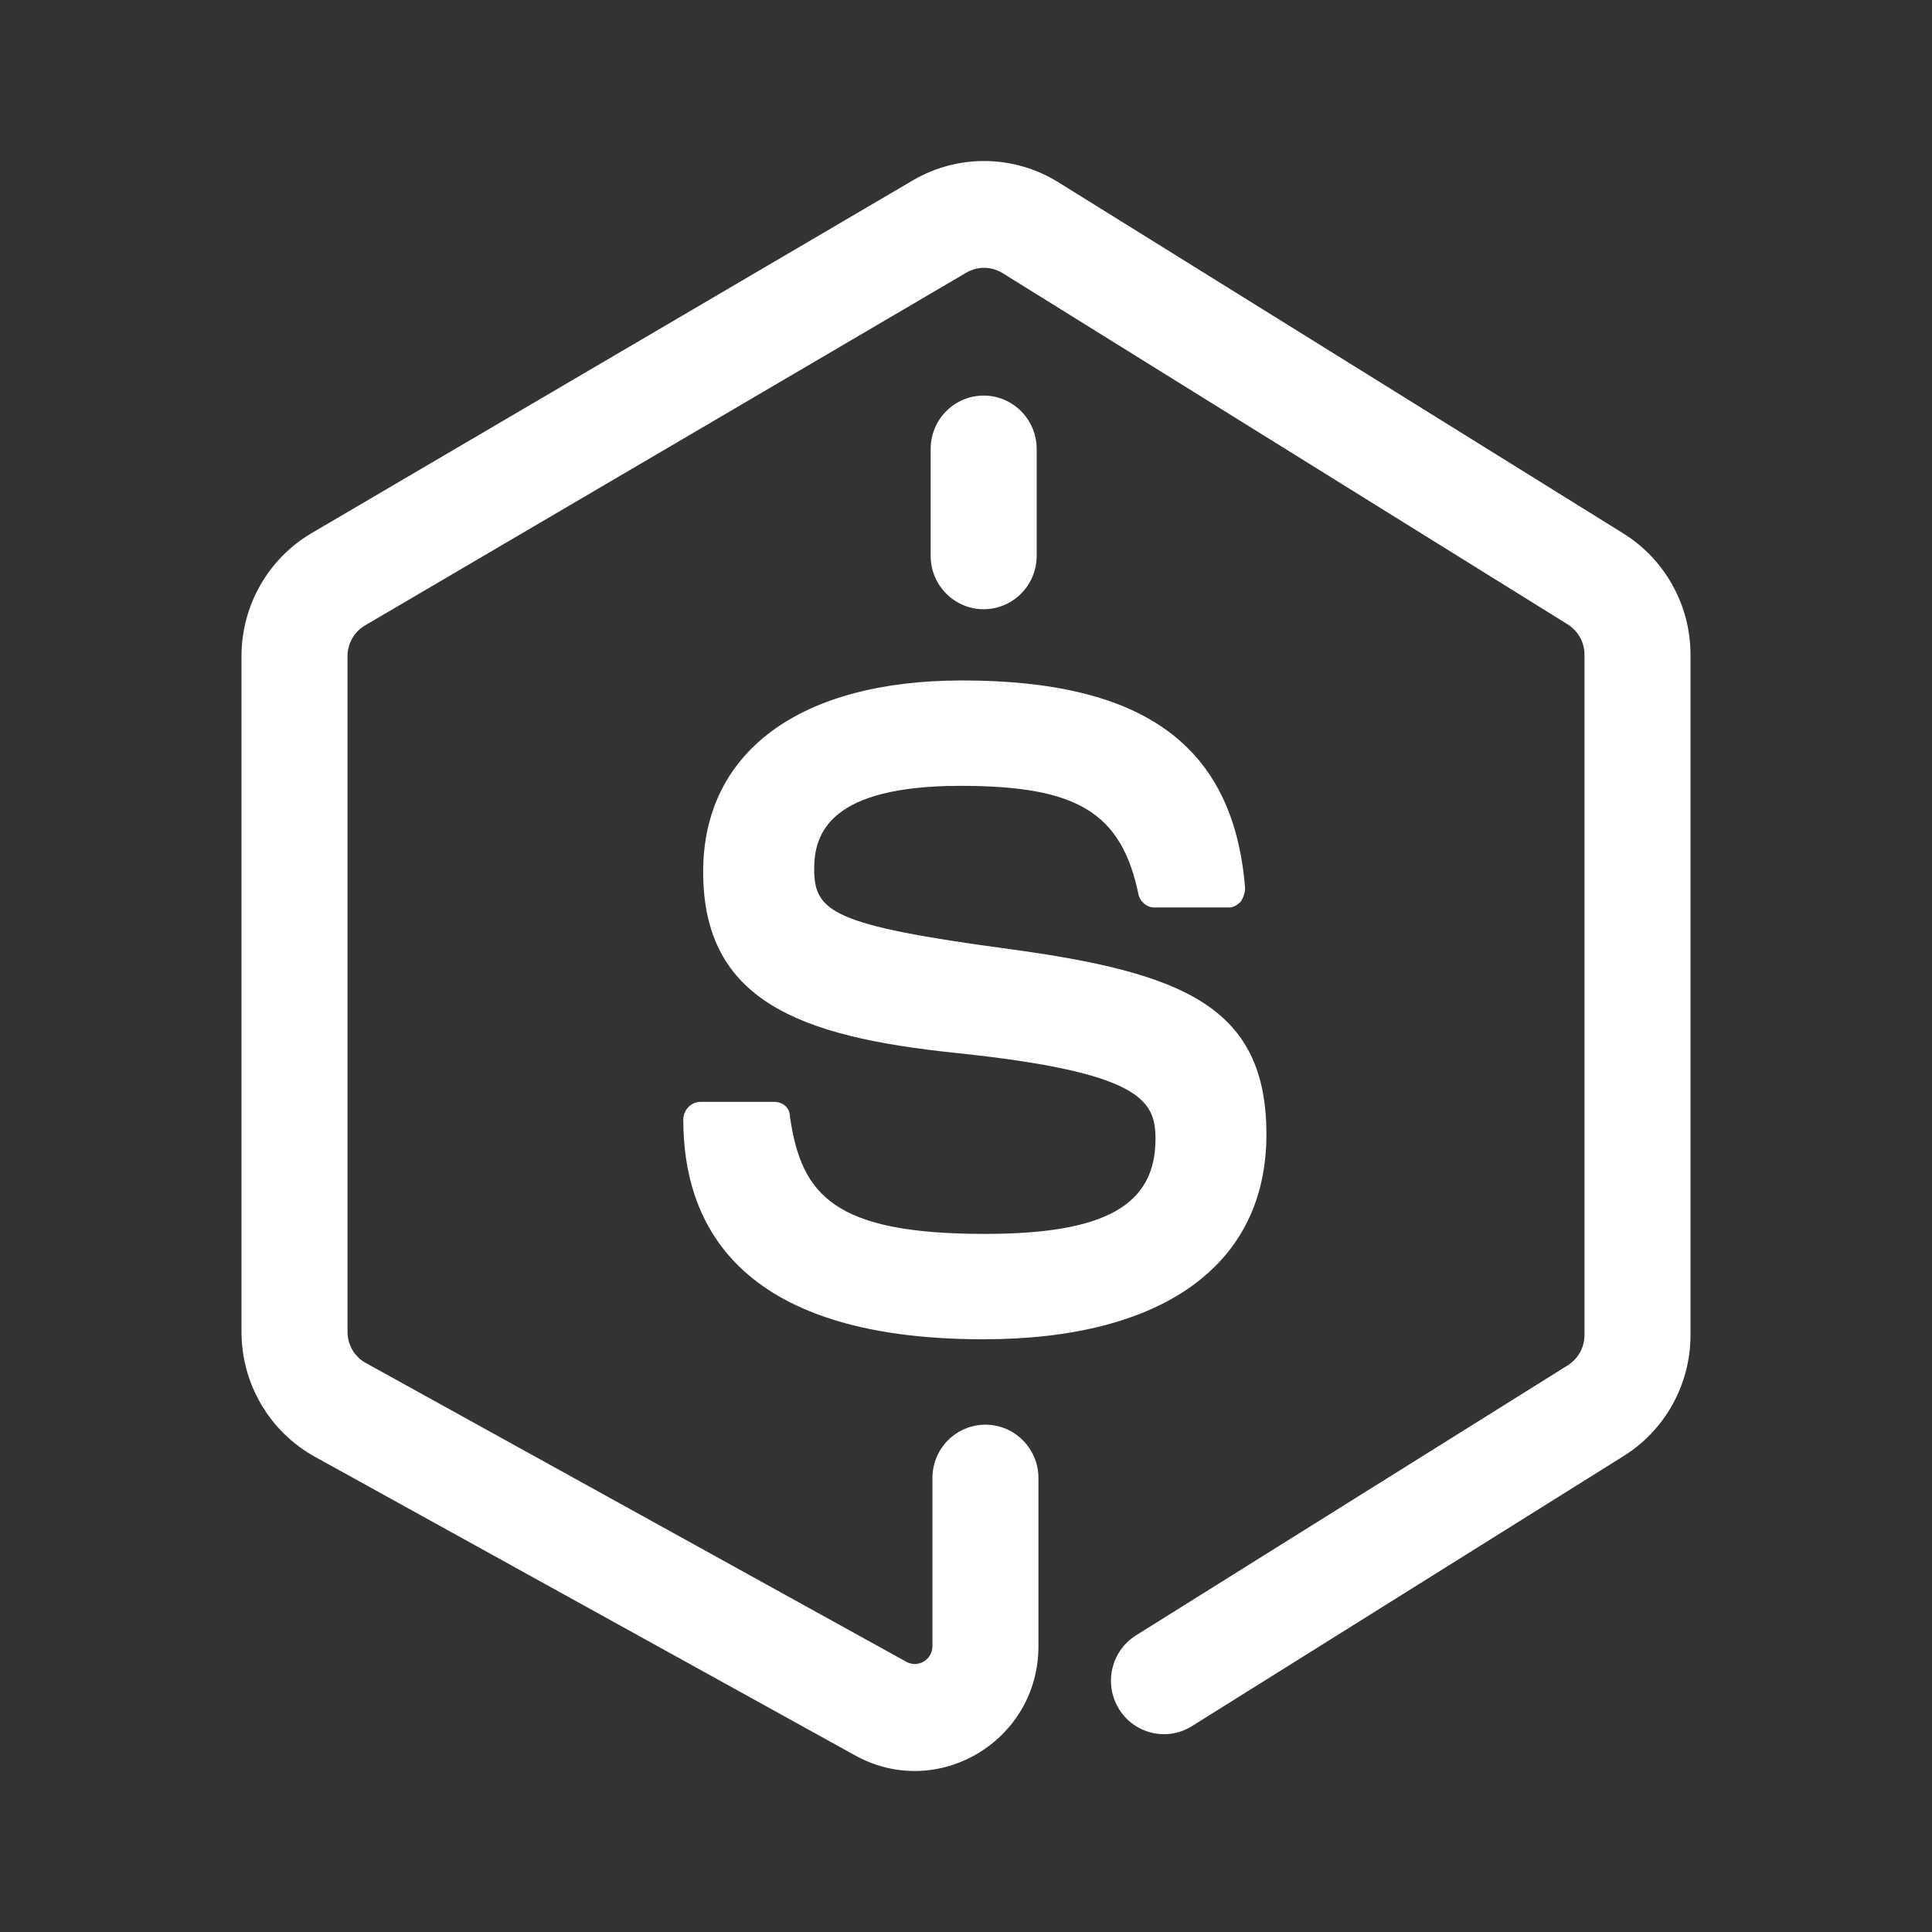 <svg width="24" height="24" viewBox="0 0 24 24" fill="none" xmlns="http://www.w3.org/2000/svg">
<rect x="0" y="0" width="24" height="24" fill="#333333" stroke="none"/>
<path fill-rule="evenodd" clip-rule="evenodd" d="M12.219 4.914C12.583 4.914 12.878 5.211 12.878 5.578V6.905C12.878 7.271 12.583 7.568 12.219 7.568C11.856 7.568 11.561 7.271 11.561 6.905V5.578C11.561 5.211 11.856 4.914 12.219 4.914Z" fill="white"/>
<path d="M12.216 16.637C9.124 16.637 8.488 15.162 8.488 13.909C8.488 13.798 8.576 13.688 8.7 13.688H9.619C9.725 13.688 9.813 13.761 9.813 13.872C9.955 14.849 10.361 15.328 12.234 15.328C13.718 15.328 14.354 14.978 14.354 14.148C14.354 13.669 14.177 13.319 11.863 13.079C9.937 12.877 8.735 12.434 8.735 10.831C8.735 9.338 9.937 8.453 11.951 8.453C14.213 8.453 15.326 9.264 15.467 11.033C15.467 11.089 15.449 11.144 15.414 11.199C15.379 11.236 15.326 11.273 15.273 11.273H14.336C14.248 11.273 14.159 11.199 14.142 11.107C13.93 10.093 13.382 9.762 11.933 9.762C10.308 9.762 10.114 10.351 10.114 10.794C10.114 11.328 10.343 11.494 12.534 11.789C14.707 12.084 15.732 12.508 15.732 14.093C15.732 15.715 14.442 16.637 12.216 16.637Z" fill="white"/>
<path fill-rule="evenodd" clip-rule="evenodd" d="M11.341 2.24C11.901 1.912 12.595 1.921 13.147 2.264L20.166 6.627C20.684 6.949 21 7.519 21 8.133V16.584C21 17.196 20.686 17.765 20.17 18.087L14.806 21.443C14.498 21.636 14.091 21.54 13.9 21.229C13.708 20.918 13.803 20.509 14.112 20.315L19.476 16.96C19.605 16.879 19.683 16.737 19.683 16.584V8.133C19.683 7.979 19.604 7.837 19.474 7.756L12.455 3.393C12.317 3.307 12.144 3.305 12.004 3.387L4.535 7.769C4.4 7.848 4.317 7.994 4.317 8.151V16.545C4.317 16.706 4.404 16.855 4.545 16.932L11.258 20.643C11.404 20.724 11.583 20.618 11.583 20.45V18.361C11.583 17.995 11.877 17.698 12.241 17.698C12.605 17.698 12.9 17.995 12.9 18.361V20.45C12.9 21.627 11.648 22.373 10.624 21.807L3.911 18.096C3.349 17.785 3 17.191 3 16.545V8.151C3 7.522 3.332 6.939 3.872 6.622L11.341 2.24Z" fill="white"/>
</svg>

